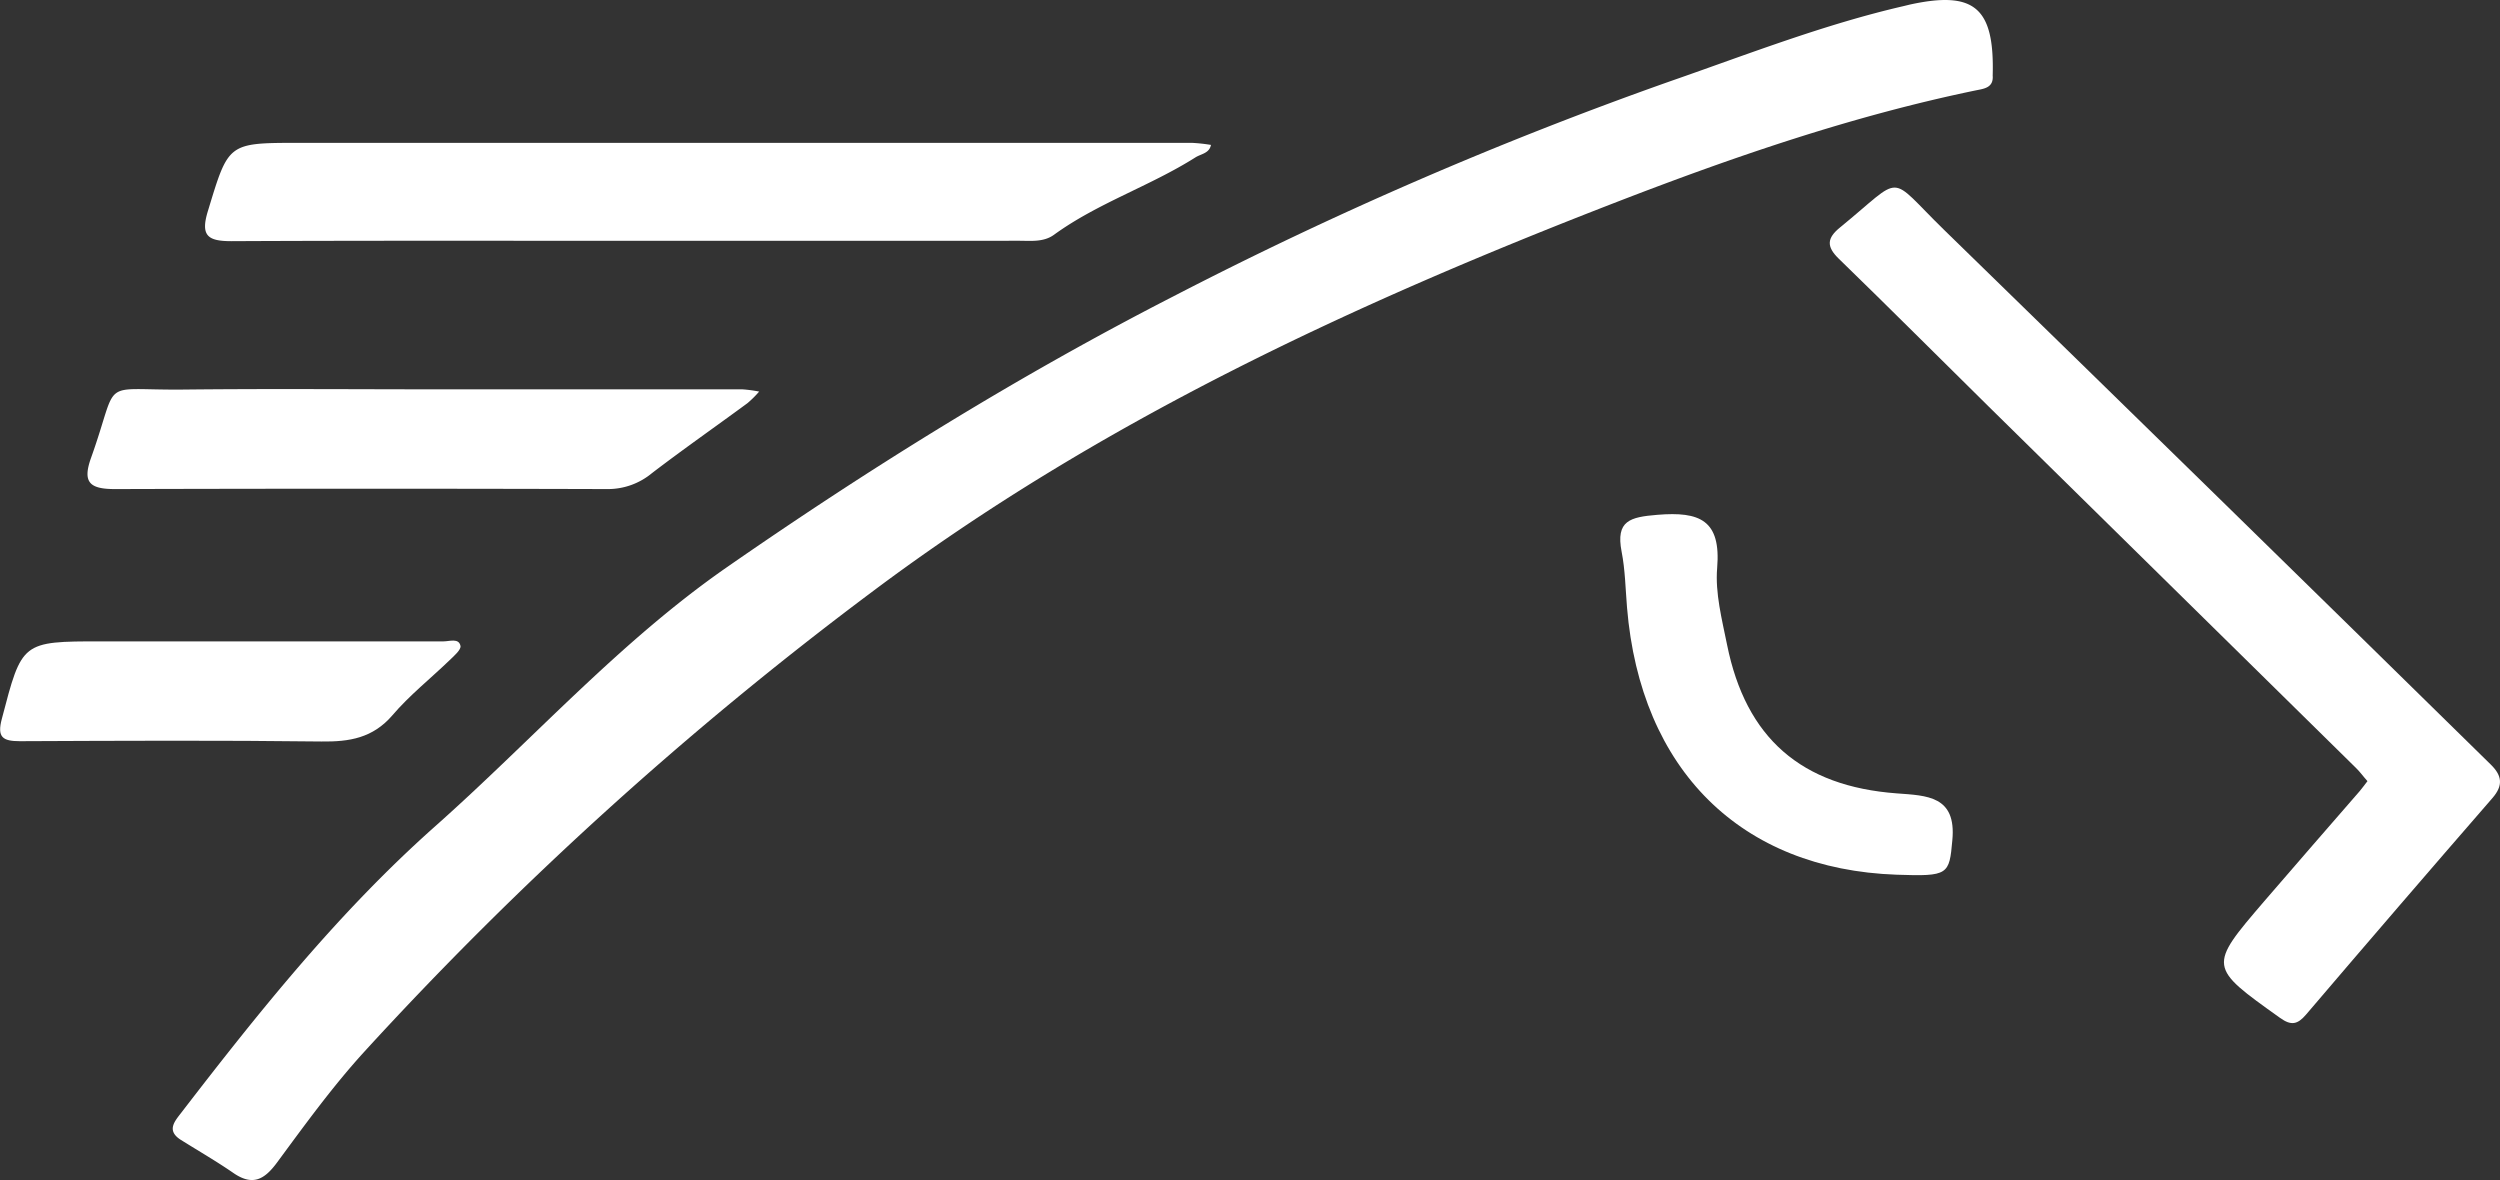 <svg id="Layer_1" data-name="Layer 1" xmlns="http://www.w3.org/2000/svg" viewBox="0 0 559.47 264.1"><rect x="0" y="0" width="559.47" height="264.1" fill="#333333" stroke="none"/><defs><style>.cls-1{fill:#fff;}</style></defs><path class="cls-1" d="M450.07,21.32c.22,2.75-2,2.94-3.75,3.3-27.52,5.69-54,14.79-80.14,24.89-59,22.83-116.26,49.3-167.16,87.54A815,815,0,0,0,85.44,240c-7,7.71-13.15,16.21-19.35,24.61-2.83,3.82-5.45,5.22-9.7,2.31-3.81-2.63-7.83-4.95-11.76-7.41-3.33-2.09-1.41-4.18.09-6.13,17.42-22.63,35.17-44.84,56.72-64,21.77-19.32,41.24-41.28,65.3-58,32.06-22.26,65.17-42.82,100-60.67A880.26,880.26,0,0,1,378,22.55c17.26-6,34.31-12.68,52.19-16.8l1.27-.31C446,2.25,450.5,6.1,450.07,21.32Z" transform="translate(-4.13 -4.4)"/><path class="cls-1" d="M533.94,179.21c-1-1.11-1.71-2.14-2.62-3L449.08,95.29c-11.16-11-22.22-22.09-33.46-33-2.8-2.72-2.65-4.61.3-7,14.59-11.9,10.33-12.06,23.33.61q61.26,59.68,122.3,119.61c2.54,2.49,2.78,4.69.36,7.48q-21,24.17-41.74,48.49c-1.88,2.19-3.29,2.5-5.78.72-16.08-11.47-16.14-11.43-3.53-26.14,7.09-8.26,14.26-16.44,21.38-24.66C532.79,180.75,533.27,180.07,533.94,179.21Z" transform="translate(-4.13 -4.4)"/><path class="cls-1" d="M144.36,58.29c-29.48,0-59-.06-88.43.08-5.27,0-7-1.16-5.26-6.79,4.61-15.15,4.39-15.21,20.22-15.21q100,0,200,0a38.15,38.15,0,0,1,4.24.46c-.37,1.9-2.22,2-3.47,2.79C261.44,46.08,249.79,49.83,240,56.94c-2.38,1.72-5.29,1.33-8,1.34Z" transform="translate(-4.13 -4.4)"/><path class="cls-1" d="M102.74,91.53q33.77,0,67.53,0a30.11,30.11,0,0,1,3.75.5,23.63,23.63,0,0,1-2.61,2.59c-7.12,5.24-14.37,10.3-21.39,15.67a15.42,15.42,0,0,1-9.91,3.56q-55.11-.16-110.23,0c-5.6,0-7.38-1.41-5.37-7,6.54-18.29,1.36-15.07,20.71-15.27C64.39,91.37,83.57,91.53,102.74,91.53Z" transform="translate(-4.13 -4.4)"/><path class="cls-1" d="M428.59,200.15c-34.88-1.21-57.34-23.46-60.35-59.77-.35-4.18-.41-8.42-1.21-12.51-1.36-7,1.92-7.75,8-8.26,9.47-.78,14.27,1.16,13.38,11.89-.47,5.63,1.07,11.5,2.21,17.16,4.21,20.93,16.63,31.71,38,33.29,6.68.5,13.36.52,12.42,10.46C440.35,200.17,440.21,200.55,428.59,200.15Z" transform="translate(-4.13 -4.4)"/><path class="cls-1" d="M59.42,147.93c14.65,0,29.31,0,44,0,1.32,0,3.38-.79,3.76,1,.19.86-1.45,2.26-2.44,3.22-4.27,4.12-9,7.87-12.8,12.33-4.38,5.09-9.61,5.94-15.88,5.86-22.49-.28-45-.17-67.47-.07-3.89,0-5.14-.89-4.05-5C9.05,148,8.94,147.93,26.77,147.93Z" transform="translate(-4.13 -4.4)"/></svg>